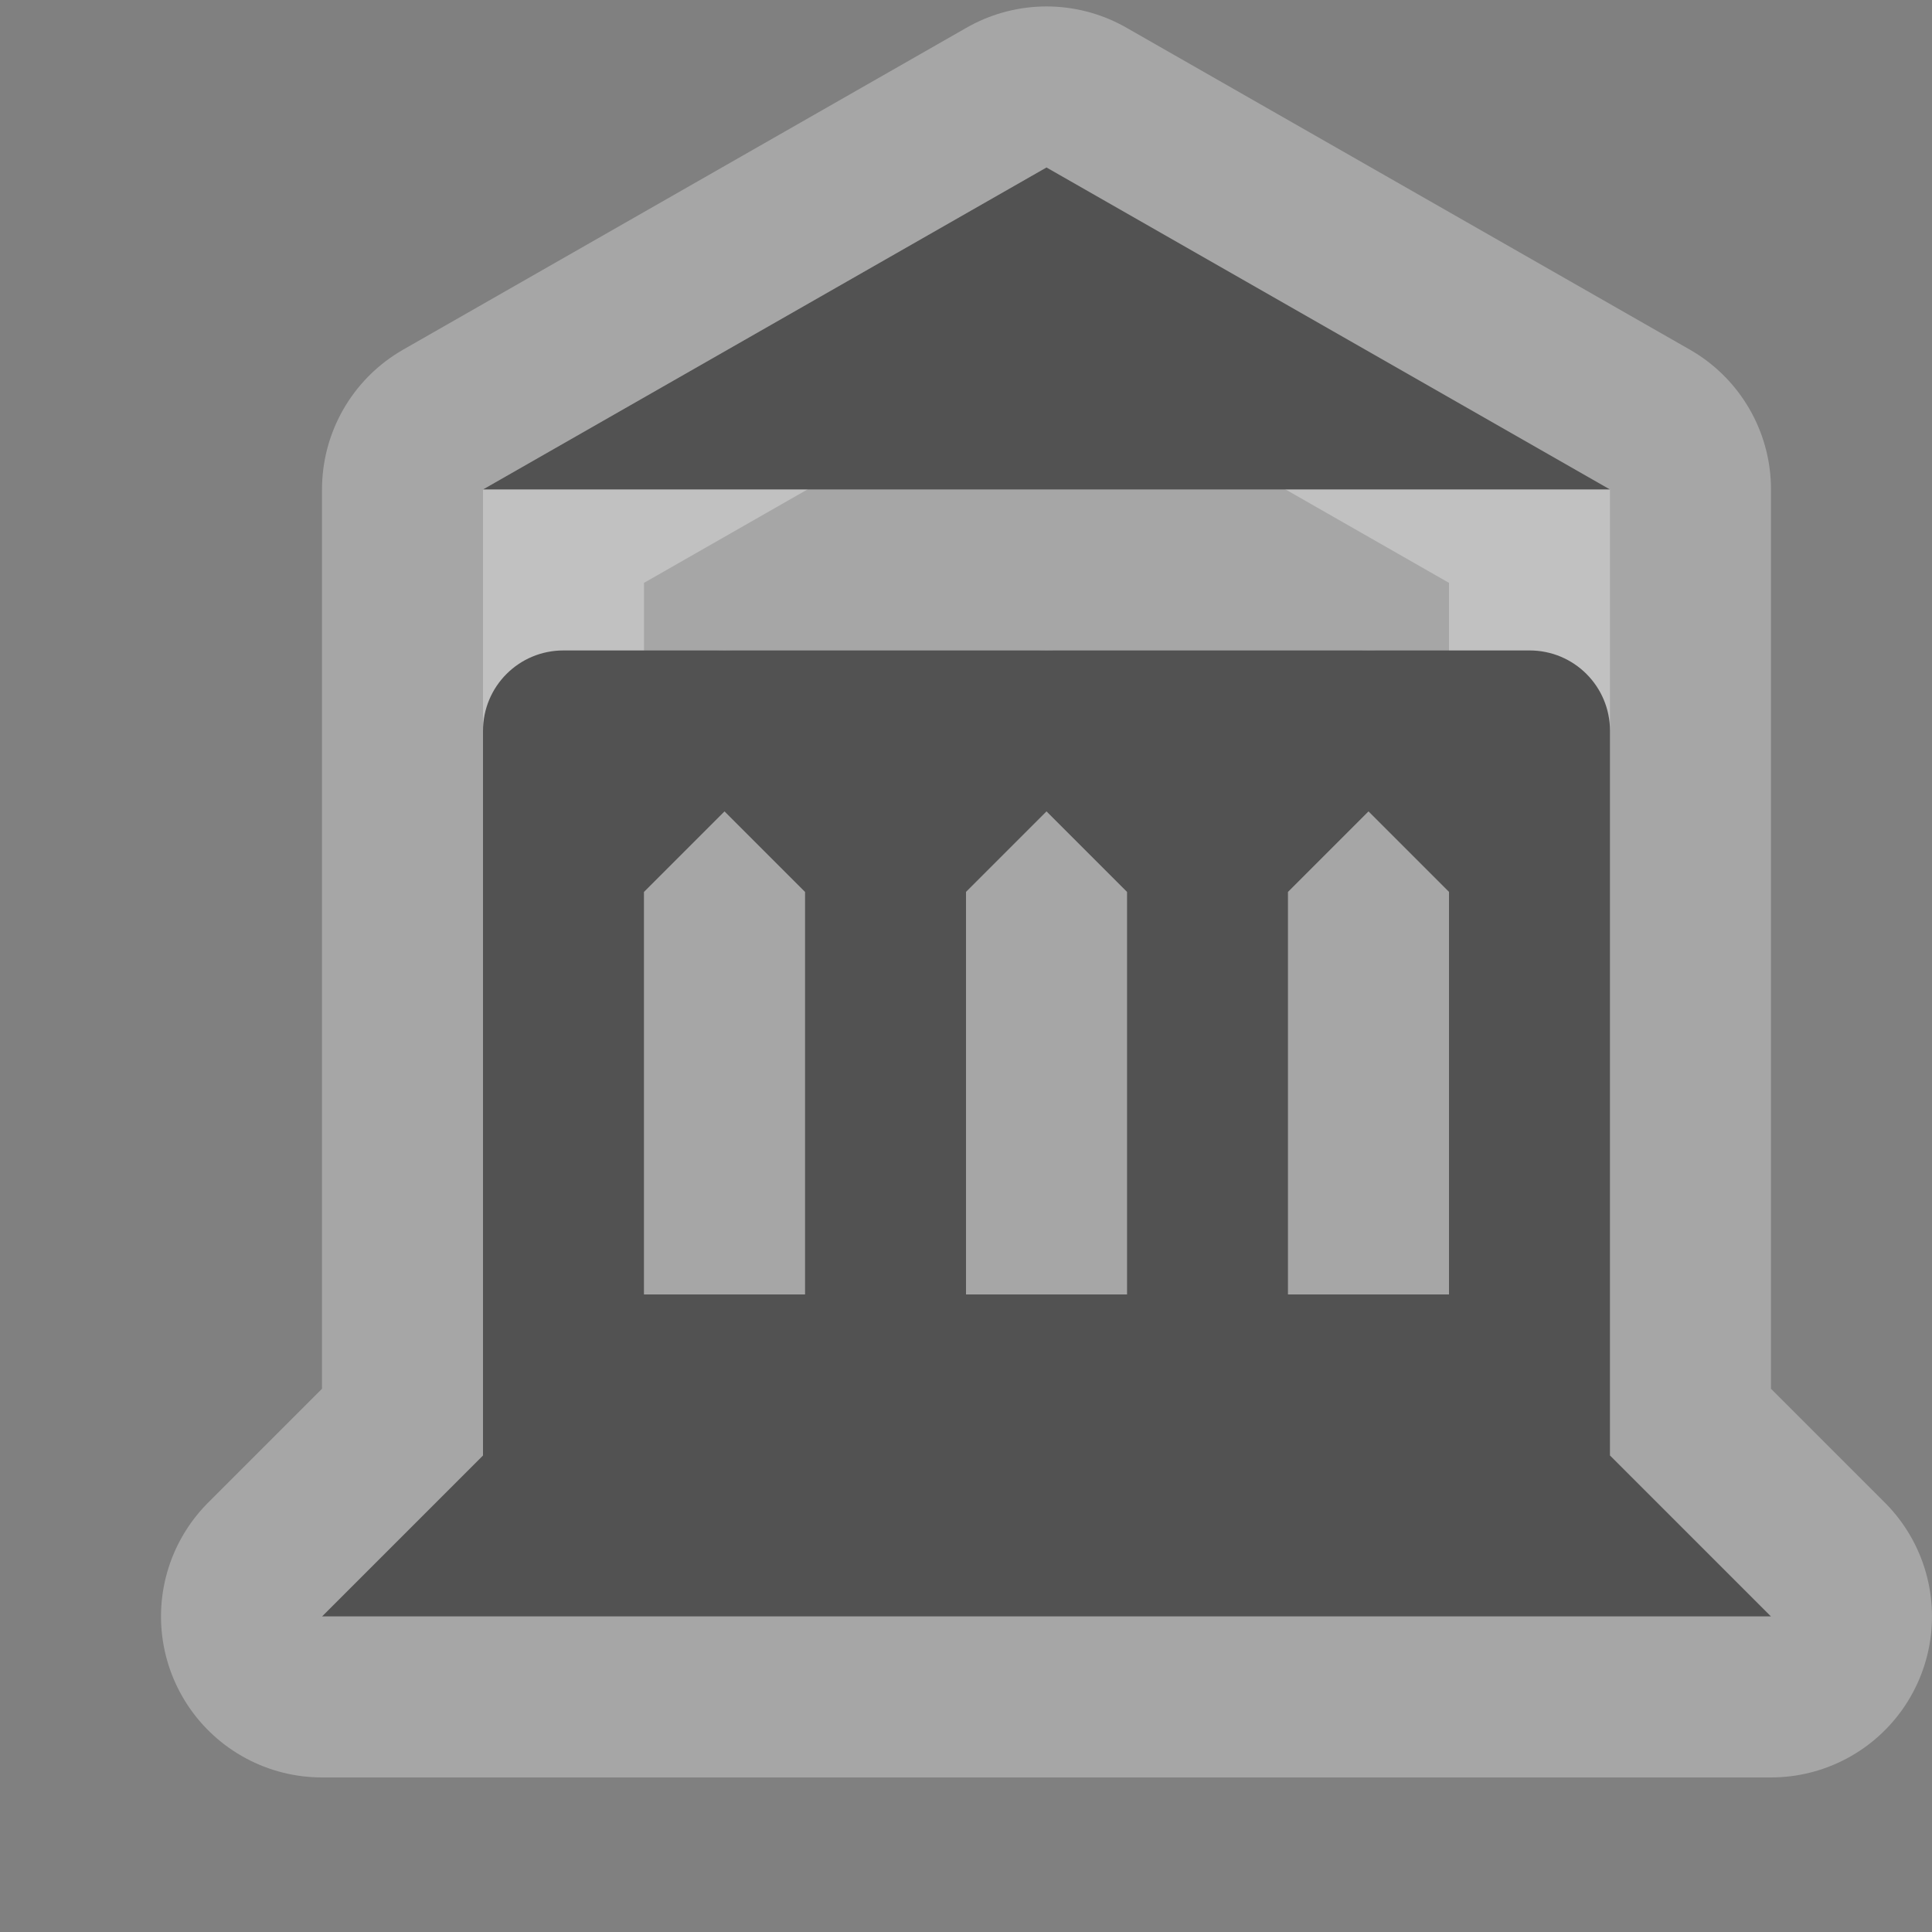 <!-- Created with Inkscape (http://www.inkscape.org/) -->
<svg id="svg5369" width="12" height="12" version="1.1" xmlns="http://www.w3.org/2000/svg">
 <rect width="100%" height="100%" fill="#808080" stroke="none"/>
 <g id="layer1" transform="translate(-54 -962.36)">
  <g id="townhall-12" transform="translate(-384,-136)">
   <g id="g21518" transform="translate(0,-1)">
    <path id="path15745" d="m448 1102.4-3.5-2-3.5 2v5 1l-1 1h9l-1-1v-1zm-6 2.5 0.5-0.5 0.5 0.5v2.5h-1zm2 0 0.5-0.5 0.5 0.5v2.5h-1zm2 0 0.5-0.5 0.5 0.5v2.5h-1z" color="#000000" fill="#fff" opacity=".3" stroke="#fff" stroke-linecap="round" stroke-linejoin="round" stroke-width="2"/>
    <path id="rect7645-6-5-0-0-5" d="m444.5 1100.4-3.5 2h7zm-3 3c-0.277 0-0.5 0.223-0.5 0.5v3.5 1l-1 1h9l-1-1v-1-3.5c0-0.277-0.223-0.5-0.5-0.5zm0.5 1.5 0.5-0.5 0.5 0.5v2.5h-1zm2 0 0.5-0.5 0.5 0.5v2.5h-1zm2 0 0.5-0.5 0.5 0.5v2.5h-1z" color="#000000" fill="#525252"/>
   </g>
   <rect id="rect22298-3" x="438" y="1098.4" width="12" height="12" color="#000000" fill="none" opacity=".5"/>
  </g>
 </g>
</svg>

